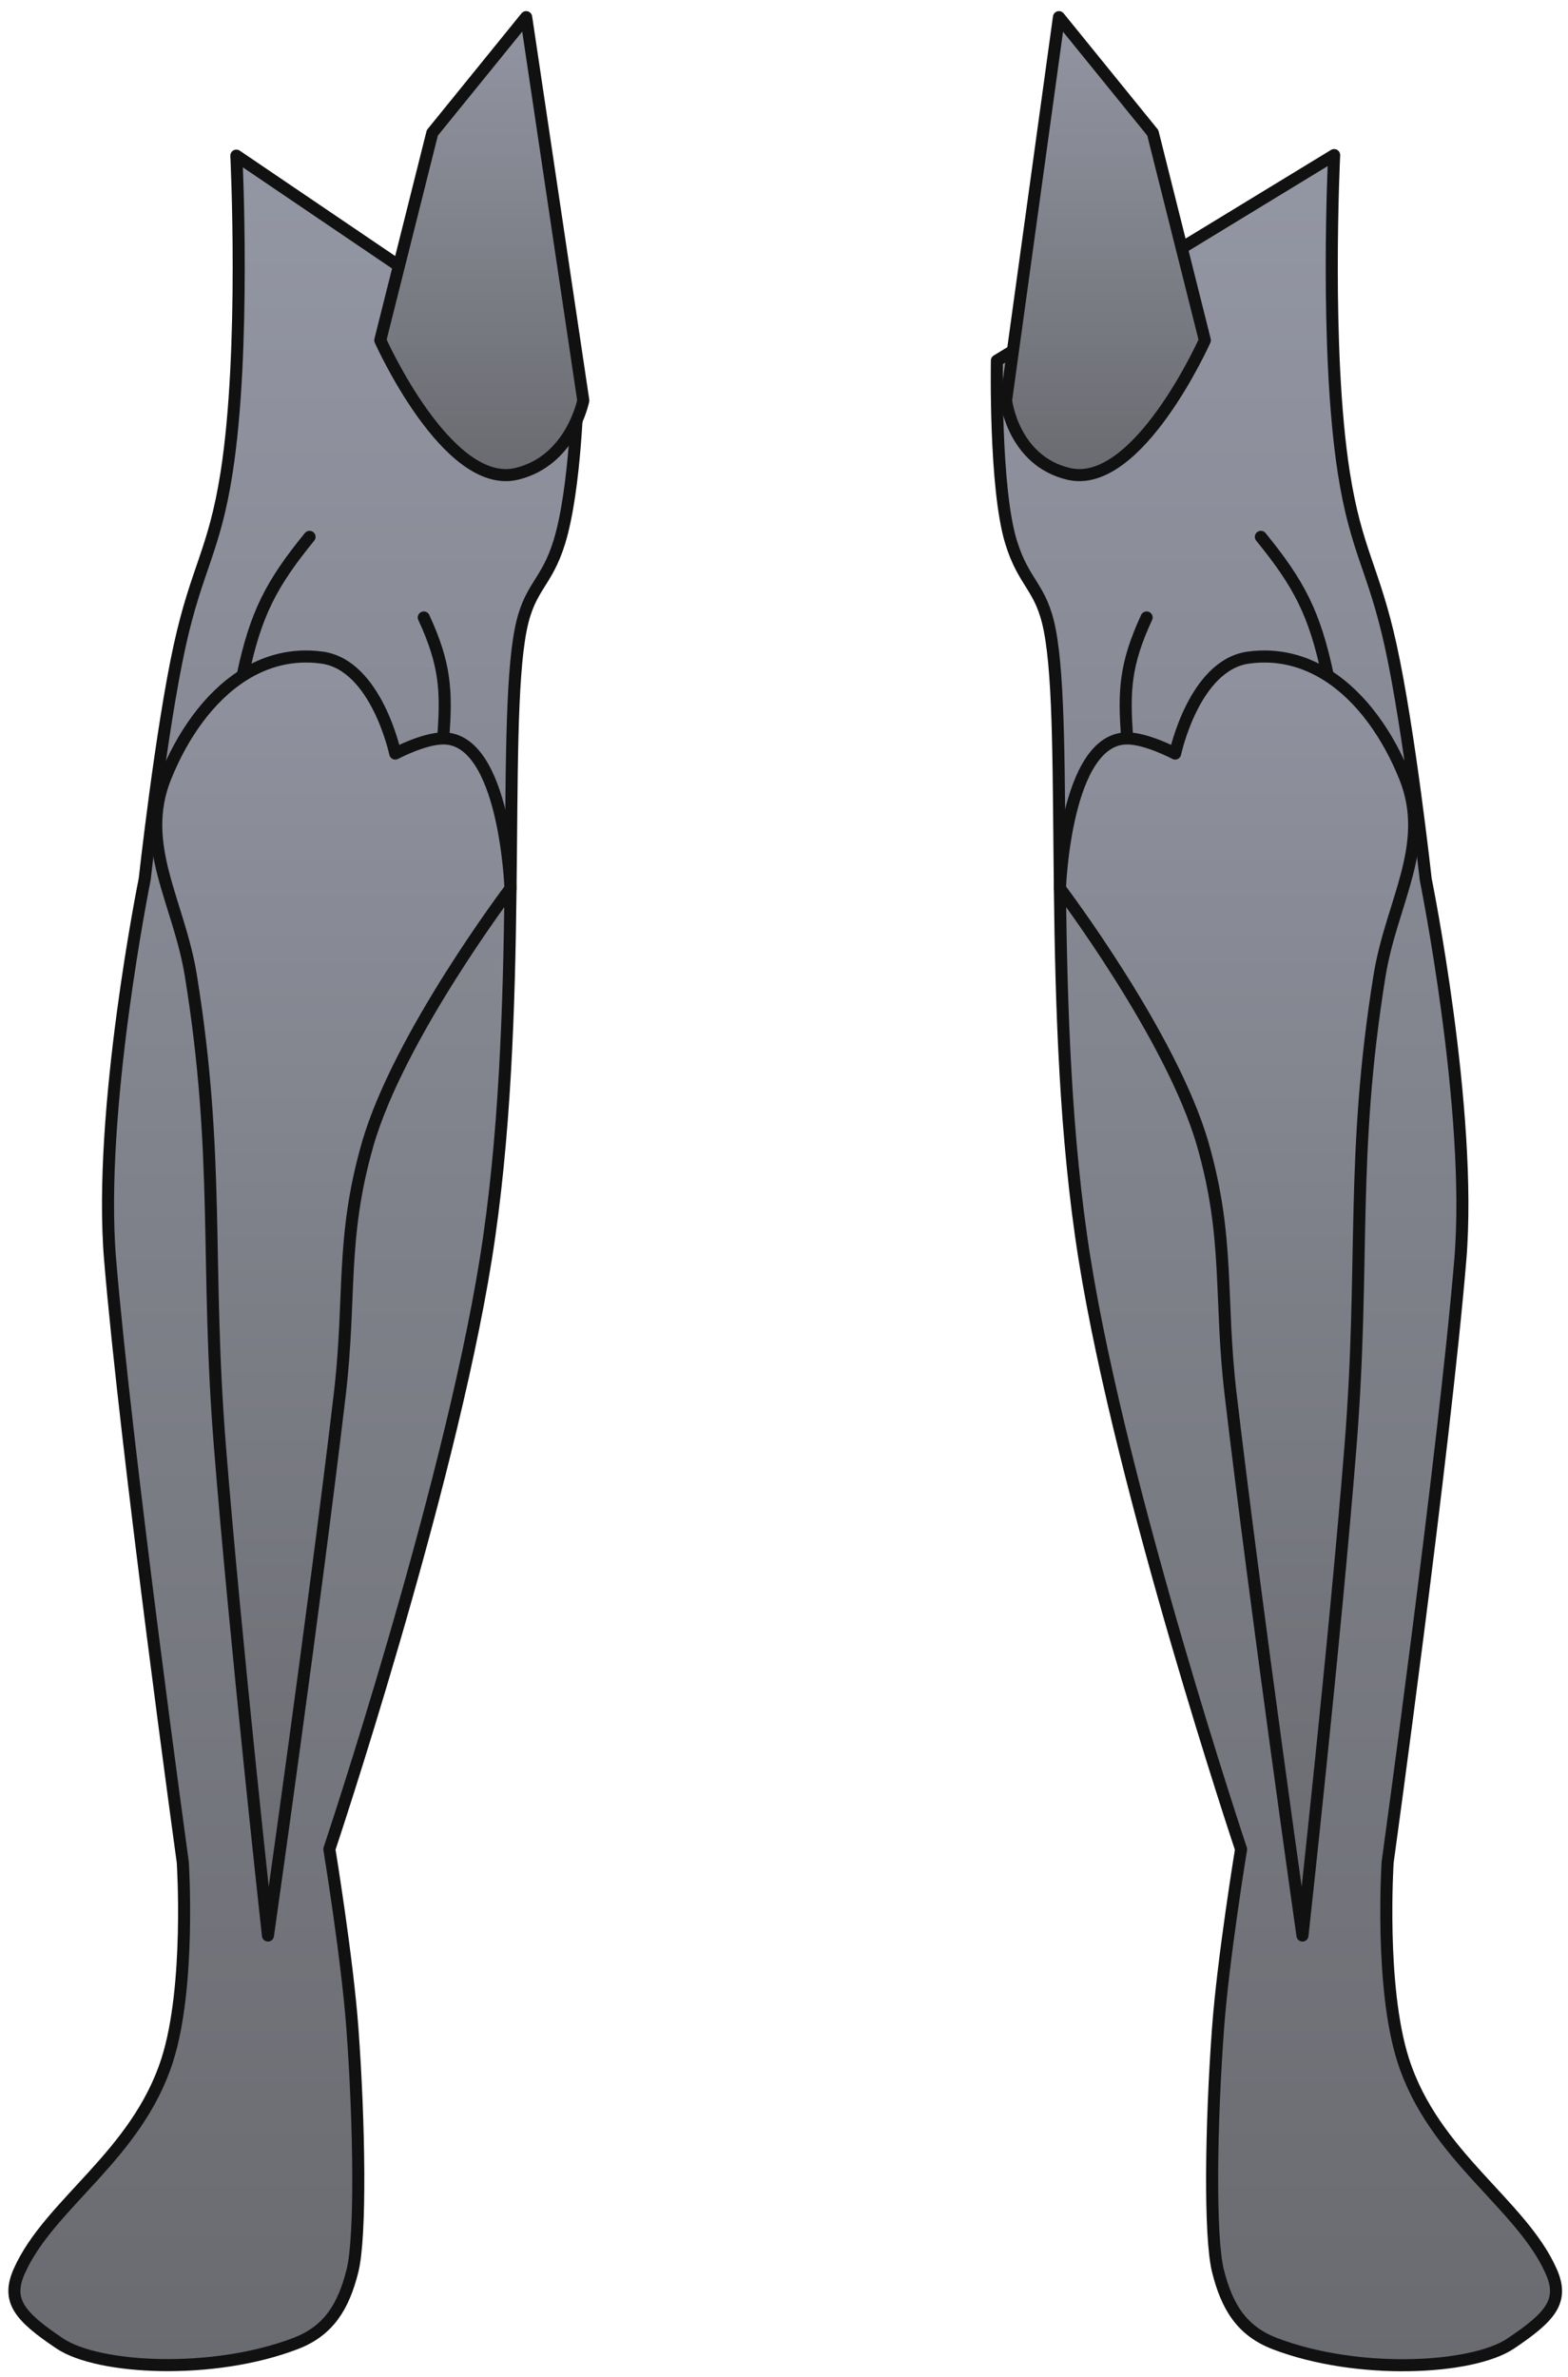 <svg width="130" height="197" viewBox="0 0 130 197" fill="none" xmlns="http://www.w3.org/2000/svg">
    <path d="M83.826 44.925C82.449 40.448 82.651 29.884 82.651 29.884L110.612 12.851C110.612 12.851 109.814 29.003 111.42 39.212C112.44 45.702 113.896 47.11 115.305 53.527C116.835 60.494 118.204 72.872 118.204 72.872C118.204 72.872 122.096 92.055 121.074 104.36C119.759 120.181 115.046 154.326 115.046 154.326C115.046 154.326 114.378 164.603 116.335 170.72C118.875 178.663 126.102 182.609 128.598 188.202C129.694 190.66 128.59 191.962 125.25 194.203C122.036 196.36 112.517 196.83 105.679 194.203C102.901 193.136 101.711 191.087 100.983 188.202C100.261 185.341 100.408 175.936 100.983 168.11C101.411 162.273 102.895 153.245 102.895 153.245C102.895 153.245 93.054 123.862 89.925 104.36C86.693 84.21 88.657 60.457 87.027 52.182C86.32 48.589 84.902 48.425 83.826 44.925Z" fill="url(#paint0_linear_292_5591)"/>
    <path d="M83.826 44.925C82.449 40.448 82.651 29.884 82.651 29.884L110.612 12.851C110.612 12.851 109.814 29.003 111.42 39.212C112.44 45.702 113.896 47.11 115.305 53.527C116.835 60.494 118.204 72.872 118.204 72.872C118.204 72.872 122.096 92.055 121.074 104.36C119.759 120.181 115.046 154.326 115.046 154.326C115.046 154.326 114.378 164.603 116.335 170.72C118.875 178.663 126.102 182.609 128.598 188.202C129.694 190.66 128.59 191.962 125.25 194.203C122.036 196.36 112.517 196.83 105.679 194.203C102.901 193.136 101.711 191.087 100.983 188.202C100.261 185.341 100.408 175.936 100.983 168.11C101.411 162.273 102.895 153.245 102.895 153.245C102.895 153.245 93.054 123.862 89.925 104.36C86.693 84.21 88.657 60.457 87.027 52.182C86.32 48.589 84.902 48.425 83.826 44.925Z" stroke="#111111" stroke-linejoin="round"/>
    <path d="M46.374 44.917C47.751 40.439 47.913 32.088 47.913 32.088L19.596 12.898C19.596 12.898 20.386 28.994 18.781 39.203C17.76 45.694 16.305 47.102 14.895 53.519C13.365 60.485 11.996 72.863 11.996 72.863C11.996 72.863 8.104 92.046 9.126 104.351C10.441 120.173 15.154 154.317 15.154 154.317C15.154 154.317 15.822 164.594 13.866 170.711C11.325 178.654 4.098 182.6 1.603 188.193C0.506 190.651 1.611 191.953 4.95 194.194C8.164 196.351 17.683 196.821 24.521 194.194C27.299 193.127 28.489 191.079 29.218 188.193C29.939 185.333 29.792 175.927 29.218 168.102C28.789 162.264 27.306 153.236 27.306 153.236C27.306 153.236 37.146 123.853 40.275 104.351C43.508 84.201 41.543 60.448 43.173 52.173C43.88 48.581 45.298 48.417 46.374 44.917Z" fill="url(#paint1_linear_292_5591)"/>
    <path d="M46.374 44.917C47.751 40.439 47.913 32.088 47.913 32.088L19.596 12.898C19.596 12.898 20.386 28.994 18.781 39.203C17.76 45.694 16.305 47.102 14.895 53.519C13.365 60.485 11.996 72.863 11.996 72.863C11.996 72.863 8.104 92.046 9.126 104.351C10.441 120.173 15.154 154.317 15.154 154.317C15.154 154.317 15.822 164.594 13.866 170.711C11.325 178.654 4.098 182.6 1.603 188.193C0.506 190.651 1.611 191.953 4.95 194.194C8.164 196.351 17.683 196.821 24.521 194.194C27.299 193.127 28.489 191.079 29.218 188.193C29.939 185.333 29.792 175.927 29.218 168.102C28.789 162.264 27.306 153.236 27.306 153.236C27.306 153.236 37.146 123.853 40.275 104.351C43.508 84.201 41.543 60.448 43.173 52.173C43.88 48.581 45.298 48.417 46.374 44.917Z" stroke="#111111" stroke-linejoin="round"/>
    <path d="M18.228 119.796C19.491 135.676 22.215 160.392 22.215 160.392C22.215 160.392 26.099 133.109 28.167 115.575C29.12 107.494 28.232 102.691 30.468 94.867C33.038 85.875 42.323 73.623 42.323 73.623C42.323 73.623 41.886 61.169 36.743 61.191C35.115 61.198 32.769 62.446 32.769 62.446C32.769 62.446 31.215 55.107 26.691 54.493C24.23 54.159 22.023 54.769 20.114 55.99C17.271 57.81 15.088 60.986 13.712 64.42C11.46 70.038 14.842 74.765 15.825 80.854C18.255 95.896 17.02 104.607 18.228 119.796Z" fill="url(#paint2_linear_292_5591)"/>
    <path d="M36.743 61.191C35.115 61.198 32.769 62.446 32.769 62.446C32.769 62.446 31.215 55.107 26.691 54.493C24.23 54.159 22.023 54.769 20.114 55.99M36.743 61.191C41.886 61.169 42.323 73.623 42.323 73.623C42.323 73.623 33.038 85.875 30.468 94.867C28.232 102.691 29.12 107.494 28.167 115.575C26.099 133.109 22.215 160.392 22.215 160.392C22.215 160.392 19.491 135.676 18.228 119.796C17.02 104.607 18.255 95.896 15.825 80.854C14.842 74.765 11.46 70.038 13.712 64.42C15.088 60.986 17.271 57.81 20.114 55.99M36.743 61.191C37.044 57.263 36.932 55.05 35.136 51.168M25.663 44.488C22.494 48.382 21.201 50.834 20.114 55.99" stroke="#111111" stroke-linecap="round" stroke-linejoin="round"/>
    <path d="M111.972 119.796C110.709 135.676 107.985 160.392 107.985 160.392C107.985 160.392 104.101 133.109 102.033 115.575C101.08 107.494 101.968 102.691 99.732 94.867C97.162 85.875 87.877 73.623 87.877 73.623C87.877 73.623 88.314 61.169 93.457 61.191C95.085 61.198 97.431 62.446 97.431 62.446C97.431 62.446 98.985 55.107 103.51 54.493C105.971 54.159 108.177 54.769 110.086 55.99C112.93 57.81 115.112 60.986 116.488 64.42C118.74 70.038 115.358 74.765 114.375 80.854C111.946 95.896 113.18 104.607 111.972 119.796Z" fill="url(#paint3_linear_292_5591)"/>
    <path d="M93.457 61.191C95.085 61.198 97.431 62.446 97.431 62.446C97.431 62.446 98.985 55.107 103.51 54.493C105.971 54.159 108.177 54.769 110.086 55.99M93.457 61.191C88.314 61.169 87.877 73.623 87.877 73.623C87.877 73.623 97.162 85.875 99.732 94.867C101.968 102.691 101.08 107.494 102.033 115.575C104.101 133.109 107.985 160.392 107.985 160.392C107.985 160.392 110.709 135.676 111.972 119.796C113.18 104.607 111.946 95.896 114.375 80.854C115.358 74.765 118.74 70.038 116.488 64.42C115.112 60.986 112.93 57.81 110.086 55.99M93.457 61.191C93.156 57.263 93.268 55.05 95.064 51.168M104.537 44.488C107.707 48.382 108.999 50.834 110.086 55.99" stroke="#111111" stroke-linecap="round" stroke-linejoin="round"/>
    <path d="M42.834 39.266C47.382 38.182 48.359 33.186 48.359 33.186L43.624 1.421L35.843 11.008L31.528 28.195C31.528 28.195 37.085 40.636 42.834 39.266Z" fill="url(#paint4_linear_292_5591)"/>
    <path d="M42.834 39.266C47.382 38.182 48.359 33.186 48.359 33.186L43.624 1.421L35.843 11.008L31.528 28.195C31.528 28.195 37.085 40.636 42.834 39.266Z" stroke="#111111" stroke-linejoin="round"/>
    <path d="M88.586 39.266C83.99 38.17 83.412 33.186 83.412 33.186L87.796 1.421L95.577 11.008L99.892 28.195C99.892 28.195 94.335 40.636 88.586 39.266Z" fill="url(#paint5_linear_292_5591)"/>
    <path d="M88.586 39.266C83.99 38.17 83.412 33.186 83.412 33.186L87.796 1.421L95.577 11.008L99.892 28.195C99.892 28.195 94.335 40.636 88.586 39.266Z" stroke="#111111" stroke-linejoin="round"/>
    <defs>
        <linearGradient id="paint0_linear_292_5591" x1="105.824" y1="12.852" x2="105.824" y2="196.001" gradientUnits="userSpaceOnUse">
            <stop stop-color="#9396A3"/>
            <stop offset="1" stop-color="#6A6B70"/>
        </linearGradient>
        <linearGradient id="paint1_linear_292_5591" x1="24.553" y1="12.898" x2="24.553" y2="195.993" gradientUnits="userSpaceOnUse">
            <stop stop-color="#9396A3"/>
            <stop offset="1" stop-color="#6A6B70"/>
        </linearGradient>
        <linearGradient id="paint2_linear_292_5591" x1="27.638" y1="44.488" x2="27.638" y2="160.392" gradientUnits="userSpaceOnUse">
            <stop stop-color="#9396A3"/>
            <stop offset="1" stop-color="#6A6B70"/>
        </linearGradient>
        <linearGradient id="paint3_linear_292_5591" x1="102.562" y1="44.488" x2="102.562" y2="160.392" gradientUnits="userSpaceOnUse">
            <stop stop-color="#9396A3"/>
            <stop offset="1" stop-color="#6A6B70"/>
        </linearGradient>
        <linearGradient id="paint4_linear_292_5591" x1="39.944" y1="1.421" x2="39.944" y2="39.371" gradientUnits="userSpaceOnUse">
            <stop stop-color="#9396A3"/>
            <stop offset="1" stop-color="#6A6B70"/>
        </linearGradient>
        <linearGradient id="paint5_linear_292_5591" x1="91.652" y1="1.421" x2="91.652" y2="39.371" gradientUnits="userSpaceOnUse">
            <stop stop-color="#9396A3"/>
            <stop offset="1" stop-color="#6A6B70"/>
        </linearGradient>
    </defs>
</svg>

